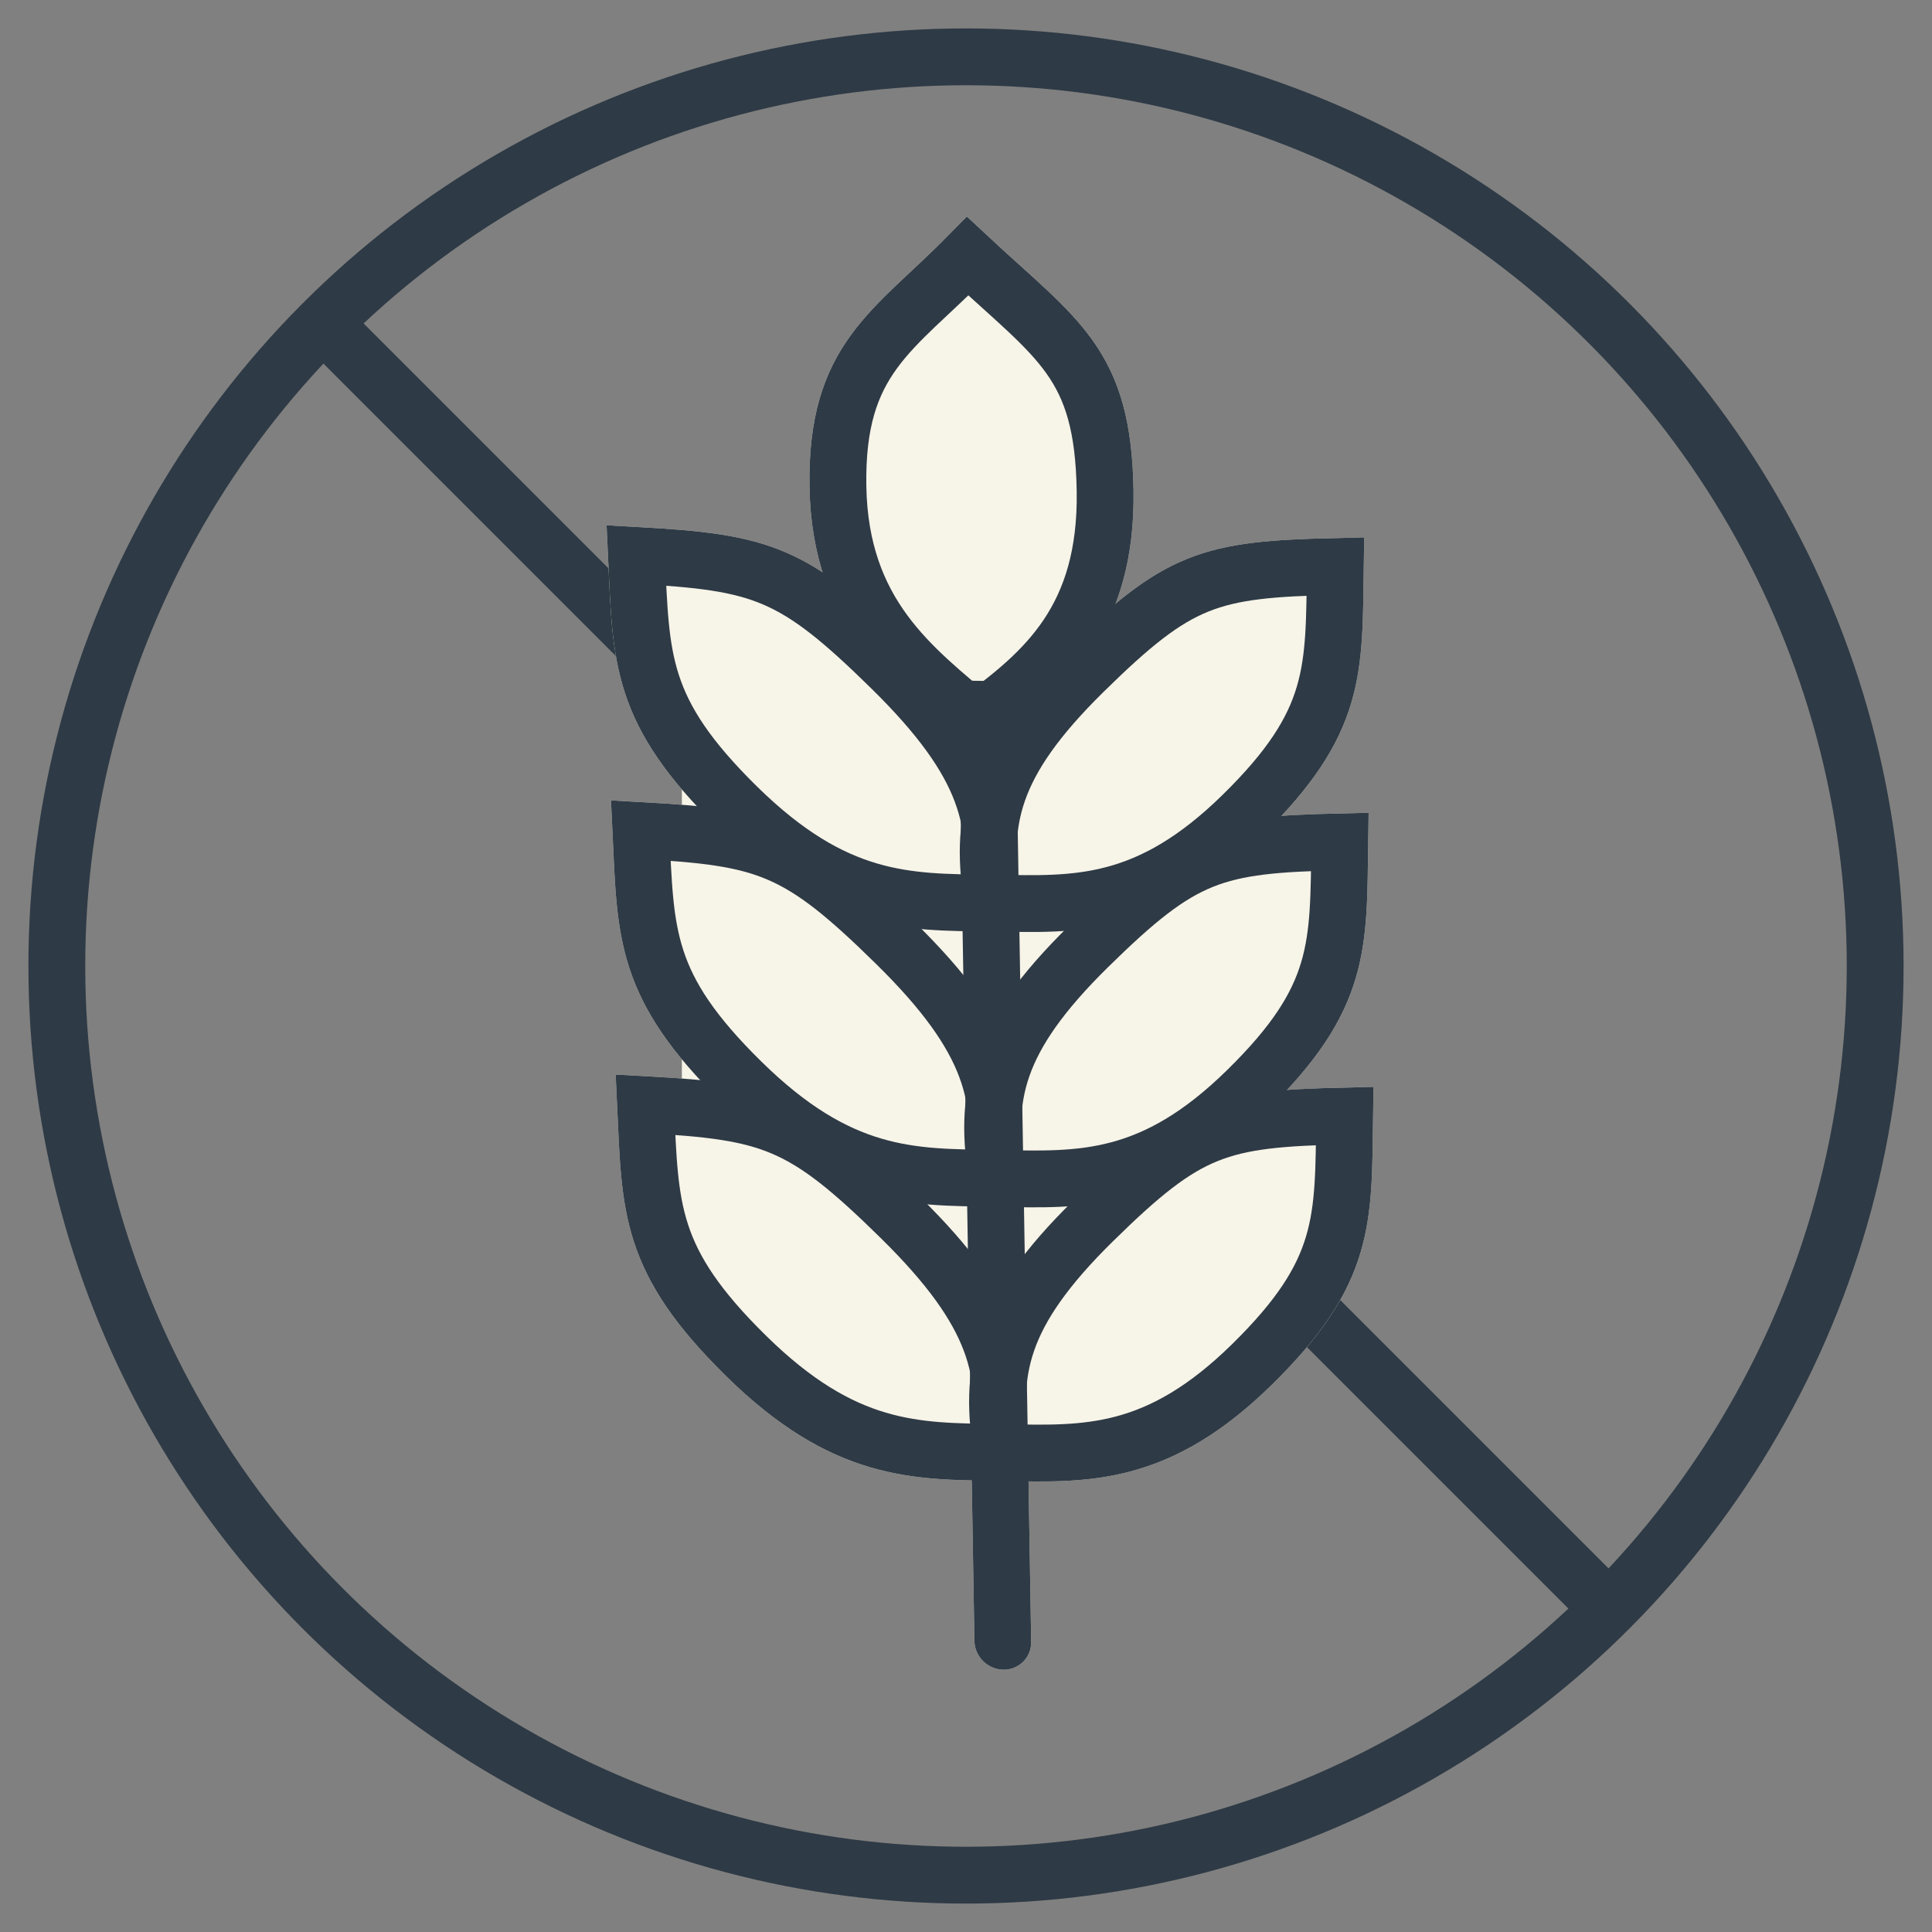 <svg width="34" height="34" viewBox="0 0 34 34" fill="none" xmlns="http://www.w3.org/2000/svg">
<rect x="0" y="0" width="34" height="34" fill="#808080" stroke="none"/>
<circle cx="17" cy="17" r="16" stroke="#2E3A45"/>
<path d="M6 6L28 28" stroke="#2E3A45" stroke-linecap="round"/>
<path d="M11.2 9.774C11.286 11.608 11.253 12.508 12.972 14.198C14.691 15.888 15.945 15.879 17.425 15.893C17.608 14.478 17.407 13.453 15.688 11.763C13.969 10.073 13.419 9.897 11.2 9.774Z" fill="#F7F4E8" stroke="#F7F4E8"/>
<path d="M23.5 9.969C23.474 11.801 23.537 12.703 21.872 14.339C20.208 15.974 18.953 15.925 17.473 15.891C17.243 14.469 17.41 13.45 19.075 11.815C20.739 10.179 21.284 10.021 23.5 9.969Z" fill="#F7F4E8" stroke="#F7F4E8"/>
<path d="M11.278 14.616C11.364 16.45 11.331 17.35 13.05 19.04C14.769 20.73 16.023 20.721 17.503 20.735C17.686 19.32 17.485 18.294 15.766 16.605C14.047 14.915 13.497 14.739 11.278 14.616Z" fill="#F7F4E8" stroke="#F7F4E8"/>
<path d="M23.578 14.815C23.552 16.647 23.615 17.549 21.95 19.184C20.286 20.82 19.031 20.77 17.551 20.737C17.321 19.315 17.489 18.296 19.153 16.66C20.817 15.025 21.362 14.866 23.578 14.815Z" fill="#F7F4E8" stroke="#F7F4E8"/>
<path d="M11.36 19.44C11.446 21.274 11.413 22.174 13.132 23.864C14.851 25.554 16.105 25.545 17.585 25.559C17.768 24.144 17.567 23.119 15.848 21.429C14.129 19.739 13.579 19.563 11.36 19.44Z" fill="#F7F4E8" stroke="#F7F4E8"/>
<path d="M23.664 19.639C23.638 21.471 23.701 22.373 22.036 24.009C20.372 25.644 19.117 25.595 17.637 25.561C17.407 24.139 17.575 23.12 19.239 21.485C20.903 19.849 21.448 19.691 23.664 19.639Z" fill="#F7F4E8" stroke="#F7F4E8"/>
<path d="M17.03 4.508C15.72 5.838 14.709 6.301 14.746 8.559C14.783 10.816 16.074 11.757 17.186 12.699C18.386 11.83 19.485 10.892 19.448 8.634C19.411 6.377 18.621 5.991 17.03 4.508Z" fill="#F7F4E8" stroke="#F7F4E8"/>
<path d="M17.875 12.492L17.867 11.992L16.867 11.976L16.875 12.476L17.875 12.492ZM17.148 28.876C17.152 29.152 17.38 29.379 17.656 29.384C17.932 29.388 18.152 29.168 18.147 28.892L17.148 28.876ZM16.875 12.476L17.148 28.876L18.147 28.892L17.875 12.492L16.875 12.476Z" fill="#F7F4E8"/>
<rect x="12" y="11" width="10" height="12" fill="#F7F4E8"/>
<path d="M11.2 9.774C11.286 11.608 11.253 12.508 12.972 14.198C14.691 15.888 15.945 15.879 17.425 15.893C17.608 14.478 17.407 13.453 15.688 11.763C13.969 10.073 13.419 9.897 11.2 9.774Z" fill="#F7F4E8" stroke="#2E3A45"/>
<path d="M23.5 9.969C23.474 11.801 23.537 12.703 21.872 14.339C20.208 15.974 18.953 15.925 17.473 15.891C17.243 14.469 17.41 13.45 19.075 11.815C20.739 10.179 21.284 10.021 23.5 9.969Z" fill="#F7F4E8" stroke="#2E3A45"/>
<path d="M11.278 14.616C11.364 16.45 11.331 17.35 13.05 19.04C14.769 20.73 16.023 20.721 17.503 20.735C17.686 19.32 17.485 18.294 15.766 16.605C14.047 14.915 13.497 14.739 11.278 14.616Z" fill="#F7F4E8" stroke="#2E3A45"/>
<path d="M23.578 14.815C23.552 16.647 23.615 17.549 21.95 19.184C20.286 20.82 19.031 20.77 17.551 20.737C17.321 19.315 17.489 18.296 19.153 16.66C20.817 15.025 21.362 14.866 23.578 14.815Z" fill="#F7F4E8" stroke="#2E3A45"/>
<path d="M11.36 19.44C11.446 21.274 11.413 22.174 13.132 23.864C14.851 25.554 16.105 25.545 17.585 25.559C17.768 24.144 17.567 23.119 15.848 21.429C14.129 19.739 13.579 19.563 11.36 19.44Z" fill="#F7F4E8" stroke="#2E3A45"/>
<path d="M23.664 19.639C23.638 21.471 23.701 22.373 22.036 24.009C20.372 25.644 19.117 25.595 17.637 25.561C17.407 24.139 17.575 23.12 19.239 21.485C20.903 19.849 21.448 19.691 23.664 19.639Z" fill="#F7F4E8" stroke="#2E3A45"/>
<path d="M17.03 4.508C15.72 5.838 14.709 6.301 14.746 8.559C14.783 10.816 16.074 11.757 17.186 12.699C18.386 11.83 19.485 10.892 19.448 8.634C19.411 6.377 18.621 5.991 17.03 4.508Z" fill="#F7F4E8" stroke="#2E3A45"/>
<path d="M17.875 12.492L17.867 11.992L16.867 11.976L16.875 12.476L17.875 12.492ZM17.148 28.876C17.152 29.152 17.38 29.379 17.656 29.384C17.932 29.388 18.152 29.168 18.147 28.892L17.148 28.876ZM16.875 12.476L17.148 28.876L18.147 28.892L17.875 12.492L16.875 12.476Z" fill="#2E3A45"/>
</svg>
